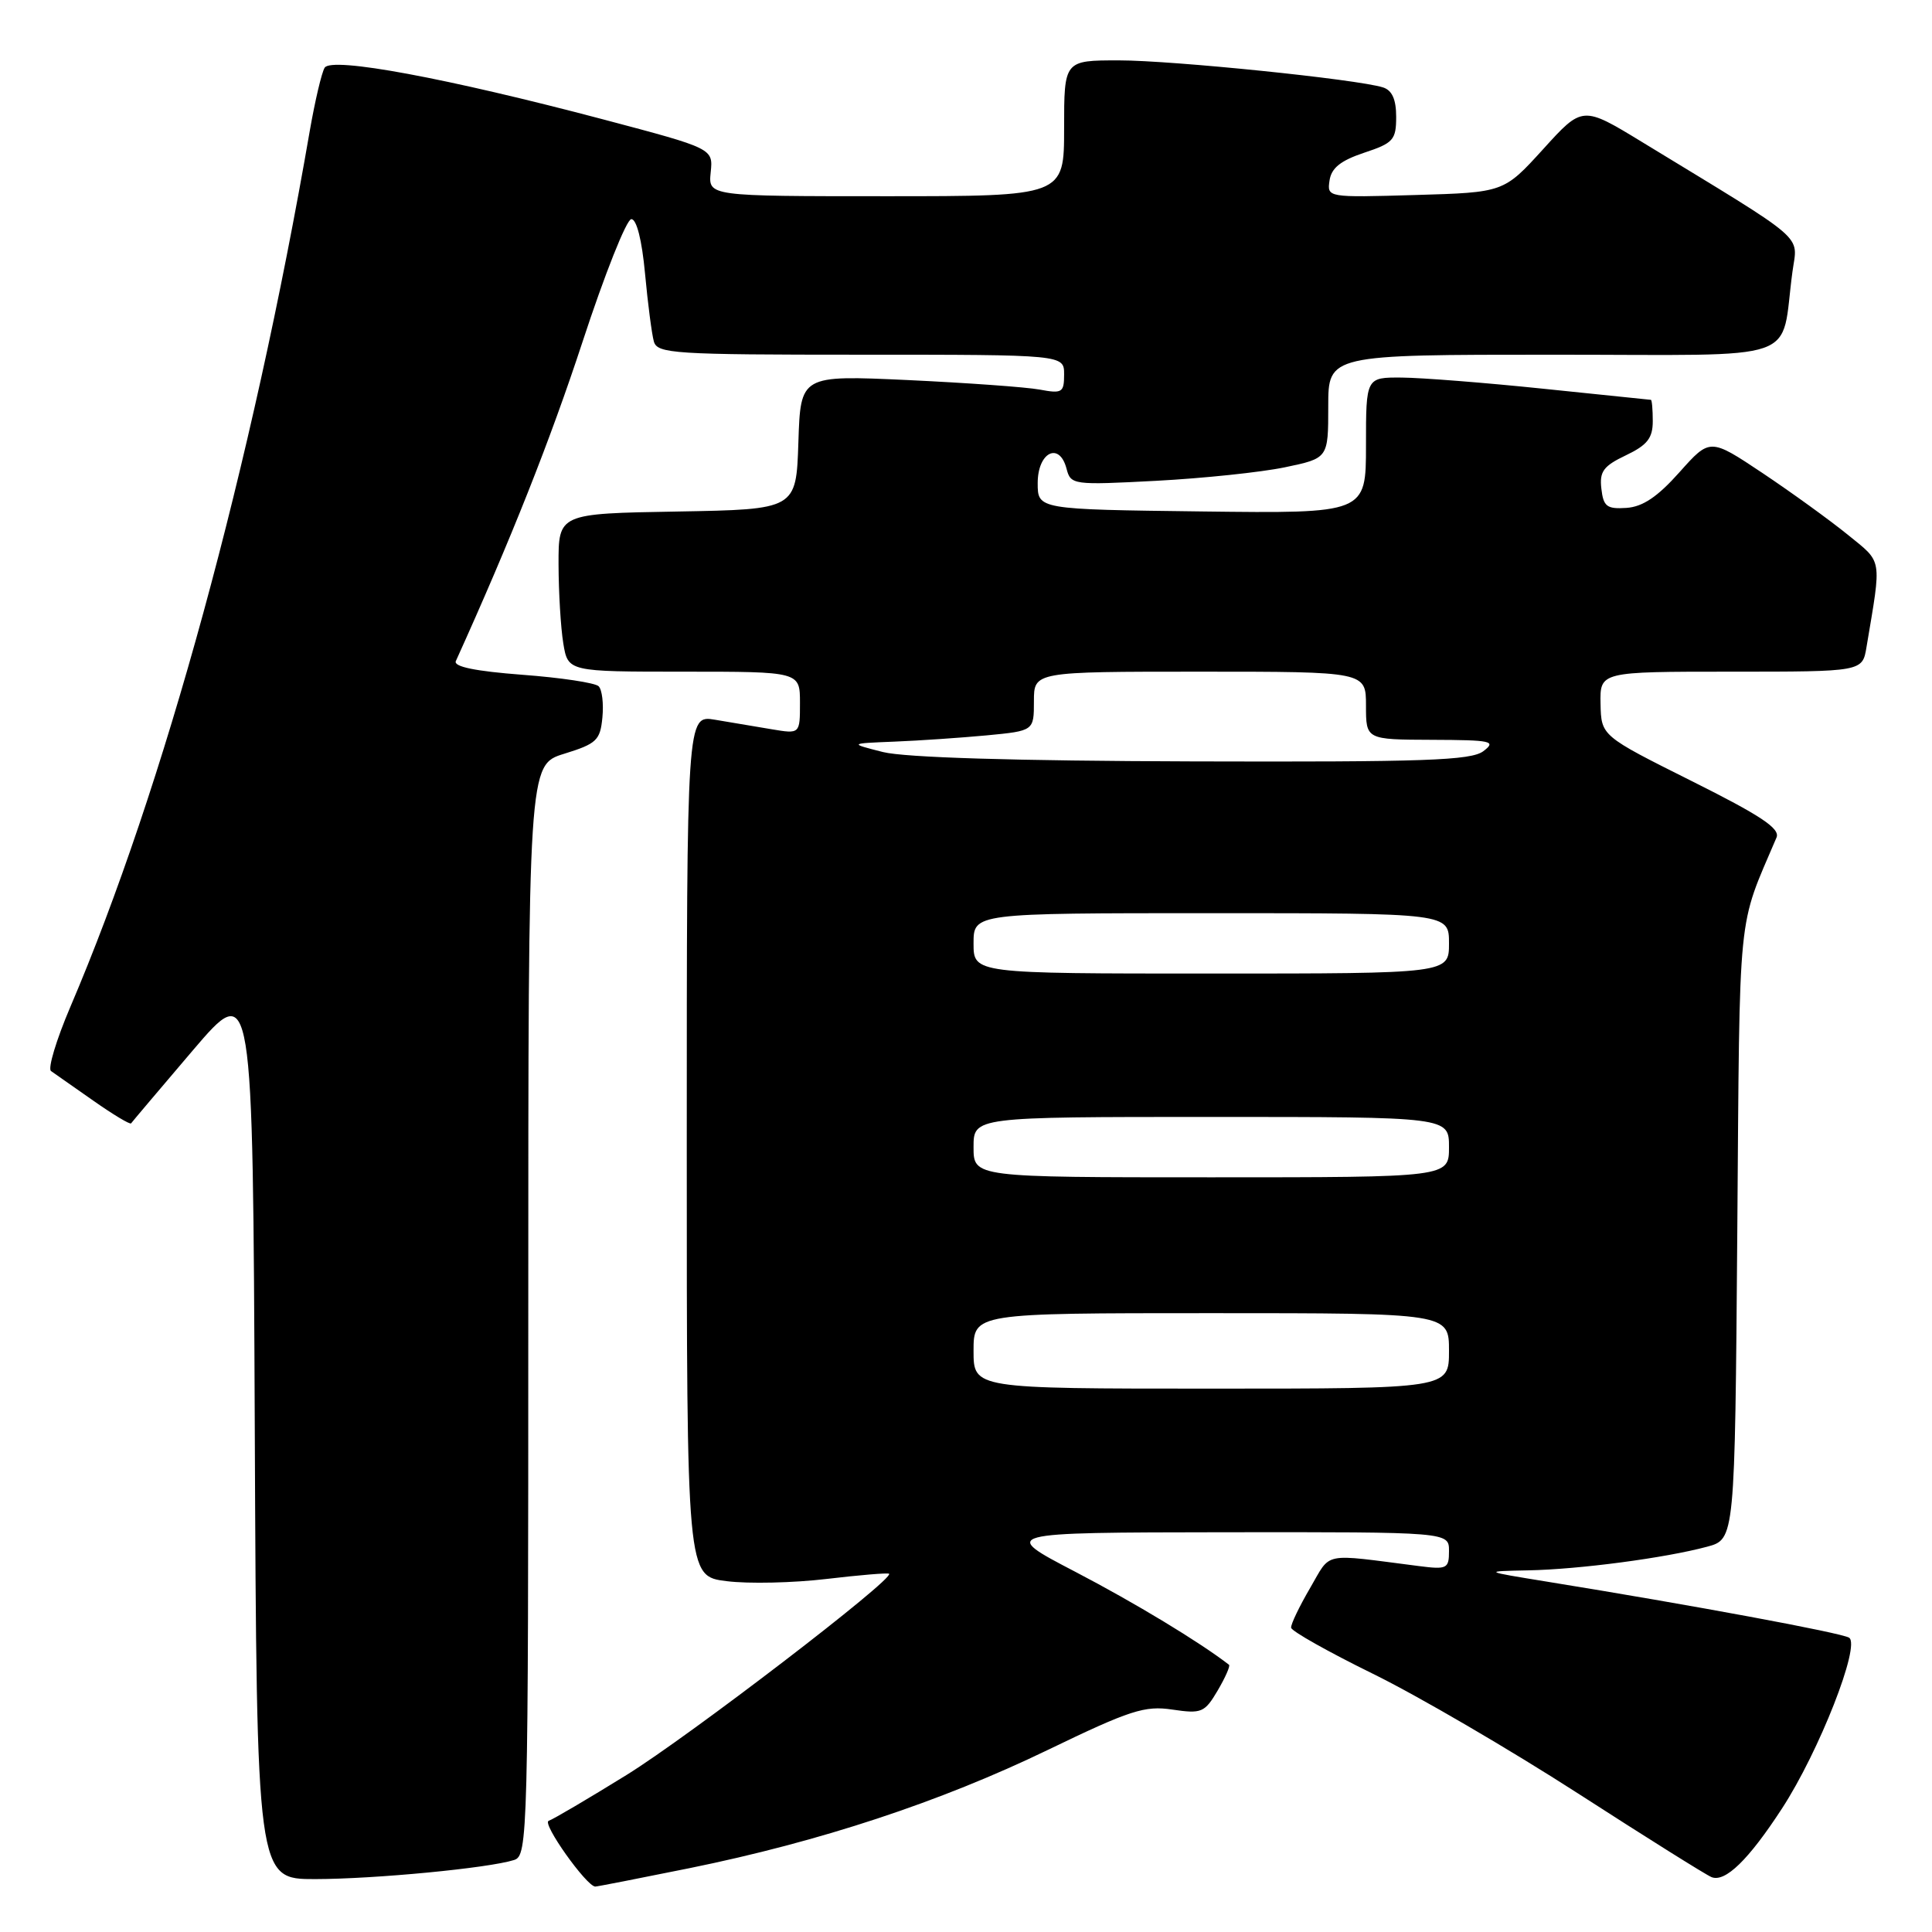 <?xml version="1.0" encoding="UTF-8" standalone="no"?>
<!DOCTYPE svg PUBLIC "-//W3C//DTD SVG 1.1//EN" "http://www.w3.org/Graphics/SVG/1.1/DTD/svg11.dtd" >
<svg xmlns="http://www.w3.org/2000/svg" xmlns:xlink="http://www.w3.org/1999/xlink" version="1.1" viewBox="0 0 256 256">
 <g >
 <path fill="currentColor"
d=" M 91.37 247.54 C 108.62 244.03 124.58 238.77 138.85 231.87 C 149.76 226.60 151.68 225.98 155.35 226.53 C 159.22 227.10 159.62 226.93 161.35 224.00 C 162.36 222.28 163.04 220.74 162.85 220.59 C 158.94 217.57 150.40 212.40 142.50 208.28 C 132.50 203.07 132.50 203.07 162.25 203.03 C 192.00 203.00 192.00 203.00 192.00 205.51 C 192.00 207.86 191.74 207.99 188.00 207.51 C 174.99 205.85 176.45 205.55 173.59 210.43 C 172.17 212.86 171.03 215.23 171.08 215.68 C 171.12 216.13 176.00 218.88 181.93 221.79 C 187.86 224.70 200.09 231.84 209.11 237.65 C 218.12 243.46 226.08 248.45 226.79 248.73 C 228.60 249.45 231.69 246.45 236.12 239.64 C 241.03 232.11 246.58 217.97 245.01 217.00 C 243.95 216.35 224.28 212.70 205.00 209.58 C 196.50 208.20 196.50 208.20 202.50 208.08 C 209.26 207.95 220.65 206.44 226.19 204.95 C 229.88 203.96 229.88 203.96 230.20 163.23 C 230.54 119.41 230.16 123.29 235.40 110.97 C 235.90 109.78 233.30 108.06 224.11 103.47 C 212.17 97.50 212.17 97.50 212.08 93.25 C 212.00 89.00 212.00 89.00 229.39 89.00 C 246.78 89.00 246.78 89.00 247.32 85.75 C 249.34 73.70 249.50 74.65 244.81 70.83 C 242.44 68.91 237.37 65.24 233.54 62.68 C 226.58 58.04 226.58 58.04 222.54 62.57 C 219.63 65.84 217.66 67.16 215.50 67.30 C 212.92 67.47 212.46 67.12 212.19 64.76 C 211.92 62.48 212.46 61.75 215.44 60.33 C 218.27 58.98 219.00 58.06 219.00 55.81 C 219.00 54.27 218.89 52.99 218.75 52.98 C 218.61 52.97 212.20 52.31 204.50 51.51 C 196.80 50.71 188.36 50.05 185.75 50.03 C 181.00 50.00 181.00 50.00 181.00 59.02 C 181.00 68.04 181.00 68.04 159.25 67.77 C 137.50 67.50 137.50 67.50 137.50 64.01 C 137.50 59.92 140.37 58.48 141.32 62.10 C 141.88 64.25 142.16 64.29 153.20 63.71 C 159.41 63.38 167.09 62.58 170.25 61.92 C 176.00 60.72 176.00 60.72 176.00 53.86 C 176.00 47.00 176.00 47.00 205.89 47.00 C 239.50 47.00 235.84 48.27 237.51 36.00 C 238.19 30.96 239.85 32.39 217.60 18.83 C 209.69 14.01 209.69 14.01 204.48 19.76 C 199.26 25.50 199.26 25.50 187.55 25.84 C 175.88 26.18 175.84 26.17 176.17 23.92 C 176.41 22.26 177.64 21.28 180.75 20.24 C 184.62 18.96 185.00 18.54 185.00 15.48 C 185.00 13.17 184.46 11.96 183.25 11.58 C 179.82 10.50 155.38 8.00 148.26 8.00 C 141.00 8.00 141.00 8.00 141.00 17.00 C 141.00 26.00 141.00 26.00 117.42 26.00 C 93.85 26.00 93.85 26.00 94.17 22.84 C 94.50 19.68 94.50 19.68 80.00 15.84 C 59.24 10.35 43.93 7.50 43.02 8.97 C 42.62 9.61 41.74 13.37 41.05 17.32 C 33.37 61.78 21.71 104.44 9.32 133.42 C 7.46 137.78 6.31 141.60 6.76 141.92 C 7.22 142.24 9.74 144.01 12.37 145.85 C 14.99 147.69 17.24 149.04 17.37 148.85 C 17.50 148.66 21.18 144.31 25.55 139.18 C 33.50 129.87 33.50 129.87 33.76 189.43 C 34.02 249.00 34.02 249.00 41.76 248.99 C 49.66 248.98 64.72 247.54 68.12 246.46 C 69.94 245.88 70.00 243.50 70.00 173.61 C 70.00 101.35 70.00 101.35 74.75 99.88 C 79.05 98.55 79.53 98.10 79.82 95.08 C 80.00 93.25 79.78 91.38 79.32 90.93 C 78.87 90.48 74.31 89.79 69.20 89.41 C 63.00 88.94 60.07 88.34 60.40 87.60 C 67.69 71.50 72.90 58.36 77.19 45.29 C 80.11 36.37 83.02 29.05 83.65 29.04 C 84.35 29.01 85.06 31.81 85.47 36.25 C 85.84 40.24 86.37 44.29 86.64 45.25 C 87.10 46.86 89.27 47.00 114.07 47.00 C 141.00 47.00 141.00 47.00 141.00 49.61 C 141.00 52.02 140.74 52.18 137.75 51.62 C 135.96 51.29 128.11 50.73 120.29 50.36 C 106.08 49.71 106.08 49.71 105.79 58.60 C 105.50 67.50 105.50 67.50 89.75 67.78 C 74.00 68.05 74.00 68.05 74.01 74.78 C 74.02 78.47 74.30 83.19 74.64 85.25 C 75.26 89.00 75.26 89.00 90.63 89.00 C 106.00 89.00 106.00 89.00 106.00 93.13 C 106.00 97.26 106.00 97.26 102.25 96.63 C 100.19 96.28 96.81 95.71 94.75 95.37 C 91.00 94.74 91.00 94.74 91.00 151.80 C 91.00 208.86 91.00 208.86 96.27 209.51 C 99.17 209.88 105.14 209.74 109.52 209.22 C 113.91 208.70 117.64 208.39 117.81 208.53 C 118.57 209.17 91.33 230.05 83.01 235.20 C 77.95 238.33 73.31 241.06 72.70 241.27 C 71.77 241.58 77.69 249.92 78.87 249.98 C 79.08 249.99 84.71 248.89 91.37 247.54 Z  M 129.00 179.00 C 129.00 174.00 129.00 174.00 160.50 174.00 C 192.00 174.00 192.00 174.00 192.00 179.00 C 192.00 184.00 192.00 184.00 160.50 184.00 C 129.00 184.00 129.00 184.00 129.00 179.00 Z  M 129.00 152.00 C 129.00 148.00 129.00 148.00 160.50 148.00 C 192.00 148.00 192.00 148.00 192.00 152.00 C 192.00 156.00 192.00 156.00 160.50 156.00 C 129.00 156.00 129.00 156.00 129.00 152.00 Z  M 129.00 125.00 C 129.00 121.00 129.00 121.00 160.50 121.00 C 192.00 121.00 192.00 121.00 192.00 125.00 C 192.00 129.00 192.00 129.00 160.50 129.00 C 129.00 129.00 129.00 129.00 129.00 125.00 Z  M 117.00 99.65 C 112.50 98.51 112.50 98.51 118.50 98.27 C 121.80 98.14 127.31 97.76 130.75 97.44 C 137.00 96.84 137.00 96.84 137.00 92.92 C 137.00 89.00 137.00 89.00 159.00 89.00 C 181.00 89.00 181.00 89.00 181.00 93.50 C 181.00 98.00 181.00 98.00 189.75 98.03 C 197.66 98.06 198.31 98.20 196.56 99.53 C 194.93 100.77 188.77 100.98 158.06 100.89 C 134.37 100.82 119.92 100.38 117.00 99.65 Z "/>
</g>
</svg>